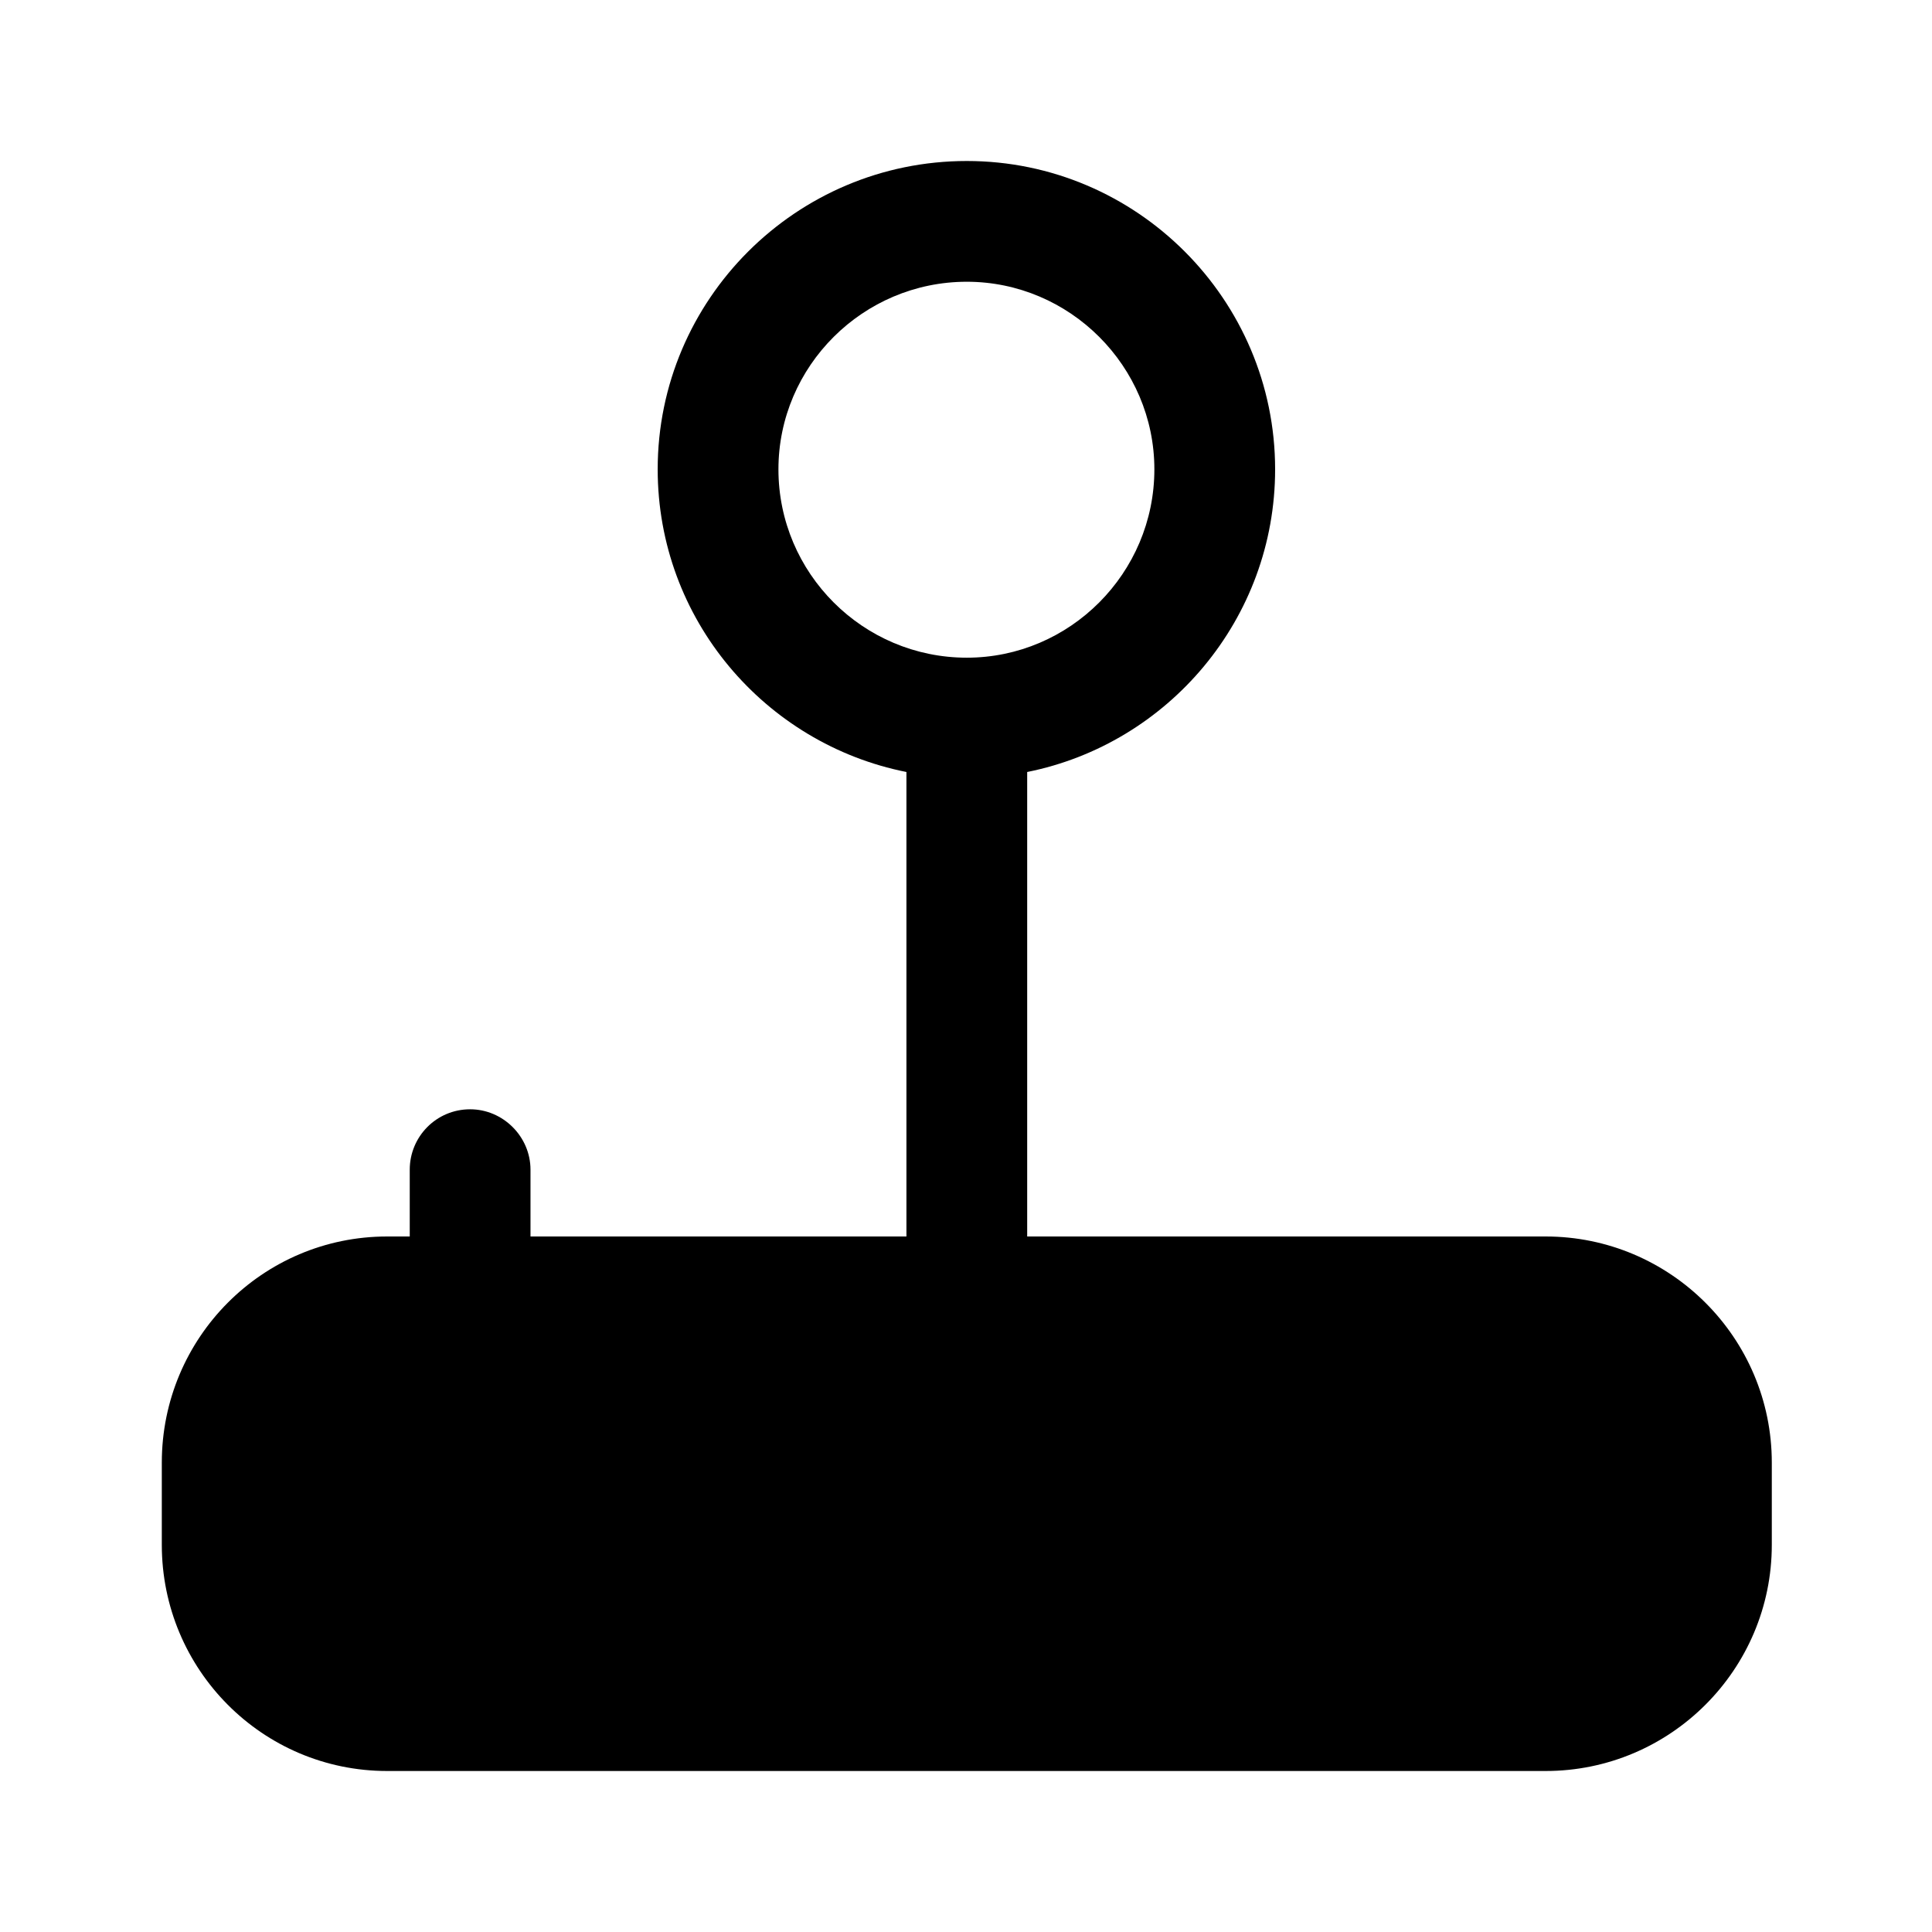 <svg width="24" height="24" viewBox="0 0 24 24" fill="none" xmlns="http://www.w3.org/2000/svg">
<path d="M19.2 15.36H12.76V9.59C14.51 9.24 15.84 7.69 15.84 5.83C15.84 3.72 14.12 2 12.01 2C9.89 2 8.17 3.72 8.17 5.83C8.17 7.69 9.5 9.24 11.26 9.59V15.36H6.59V14.53C6.59 14.12 6.25 13.78 5.84 13.78C5.42 13.78 5.09 14.12 5.09 14.53V15.36H4.81C3.26 15.36 2.01 16.62 2.01 18.17V19.19C2.01 20.74 3.26 22 4.81 22H19.2C20.75 22 22.01 20.74 22.01 19.19V18.17C22.01 16.62 20.75 15.36 19.2 15.36ZM9.67 5.83C9.67 4.55 10.72 3.5 12.01 3.5C13.29 3.5 14.34 4.55 14.34 5.83C14.34 7.12 13.29 8.17 12.01 8.17C10.72 8.17 9.67 7.12 9.67 5.83Z" fill="black"/>
</svg>

